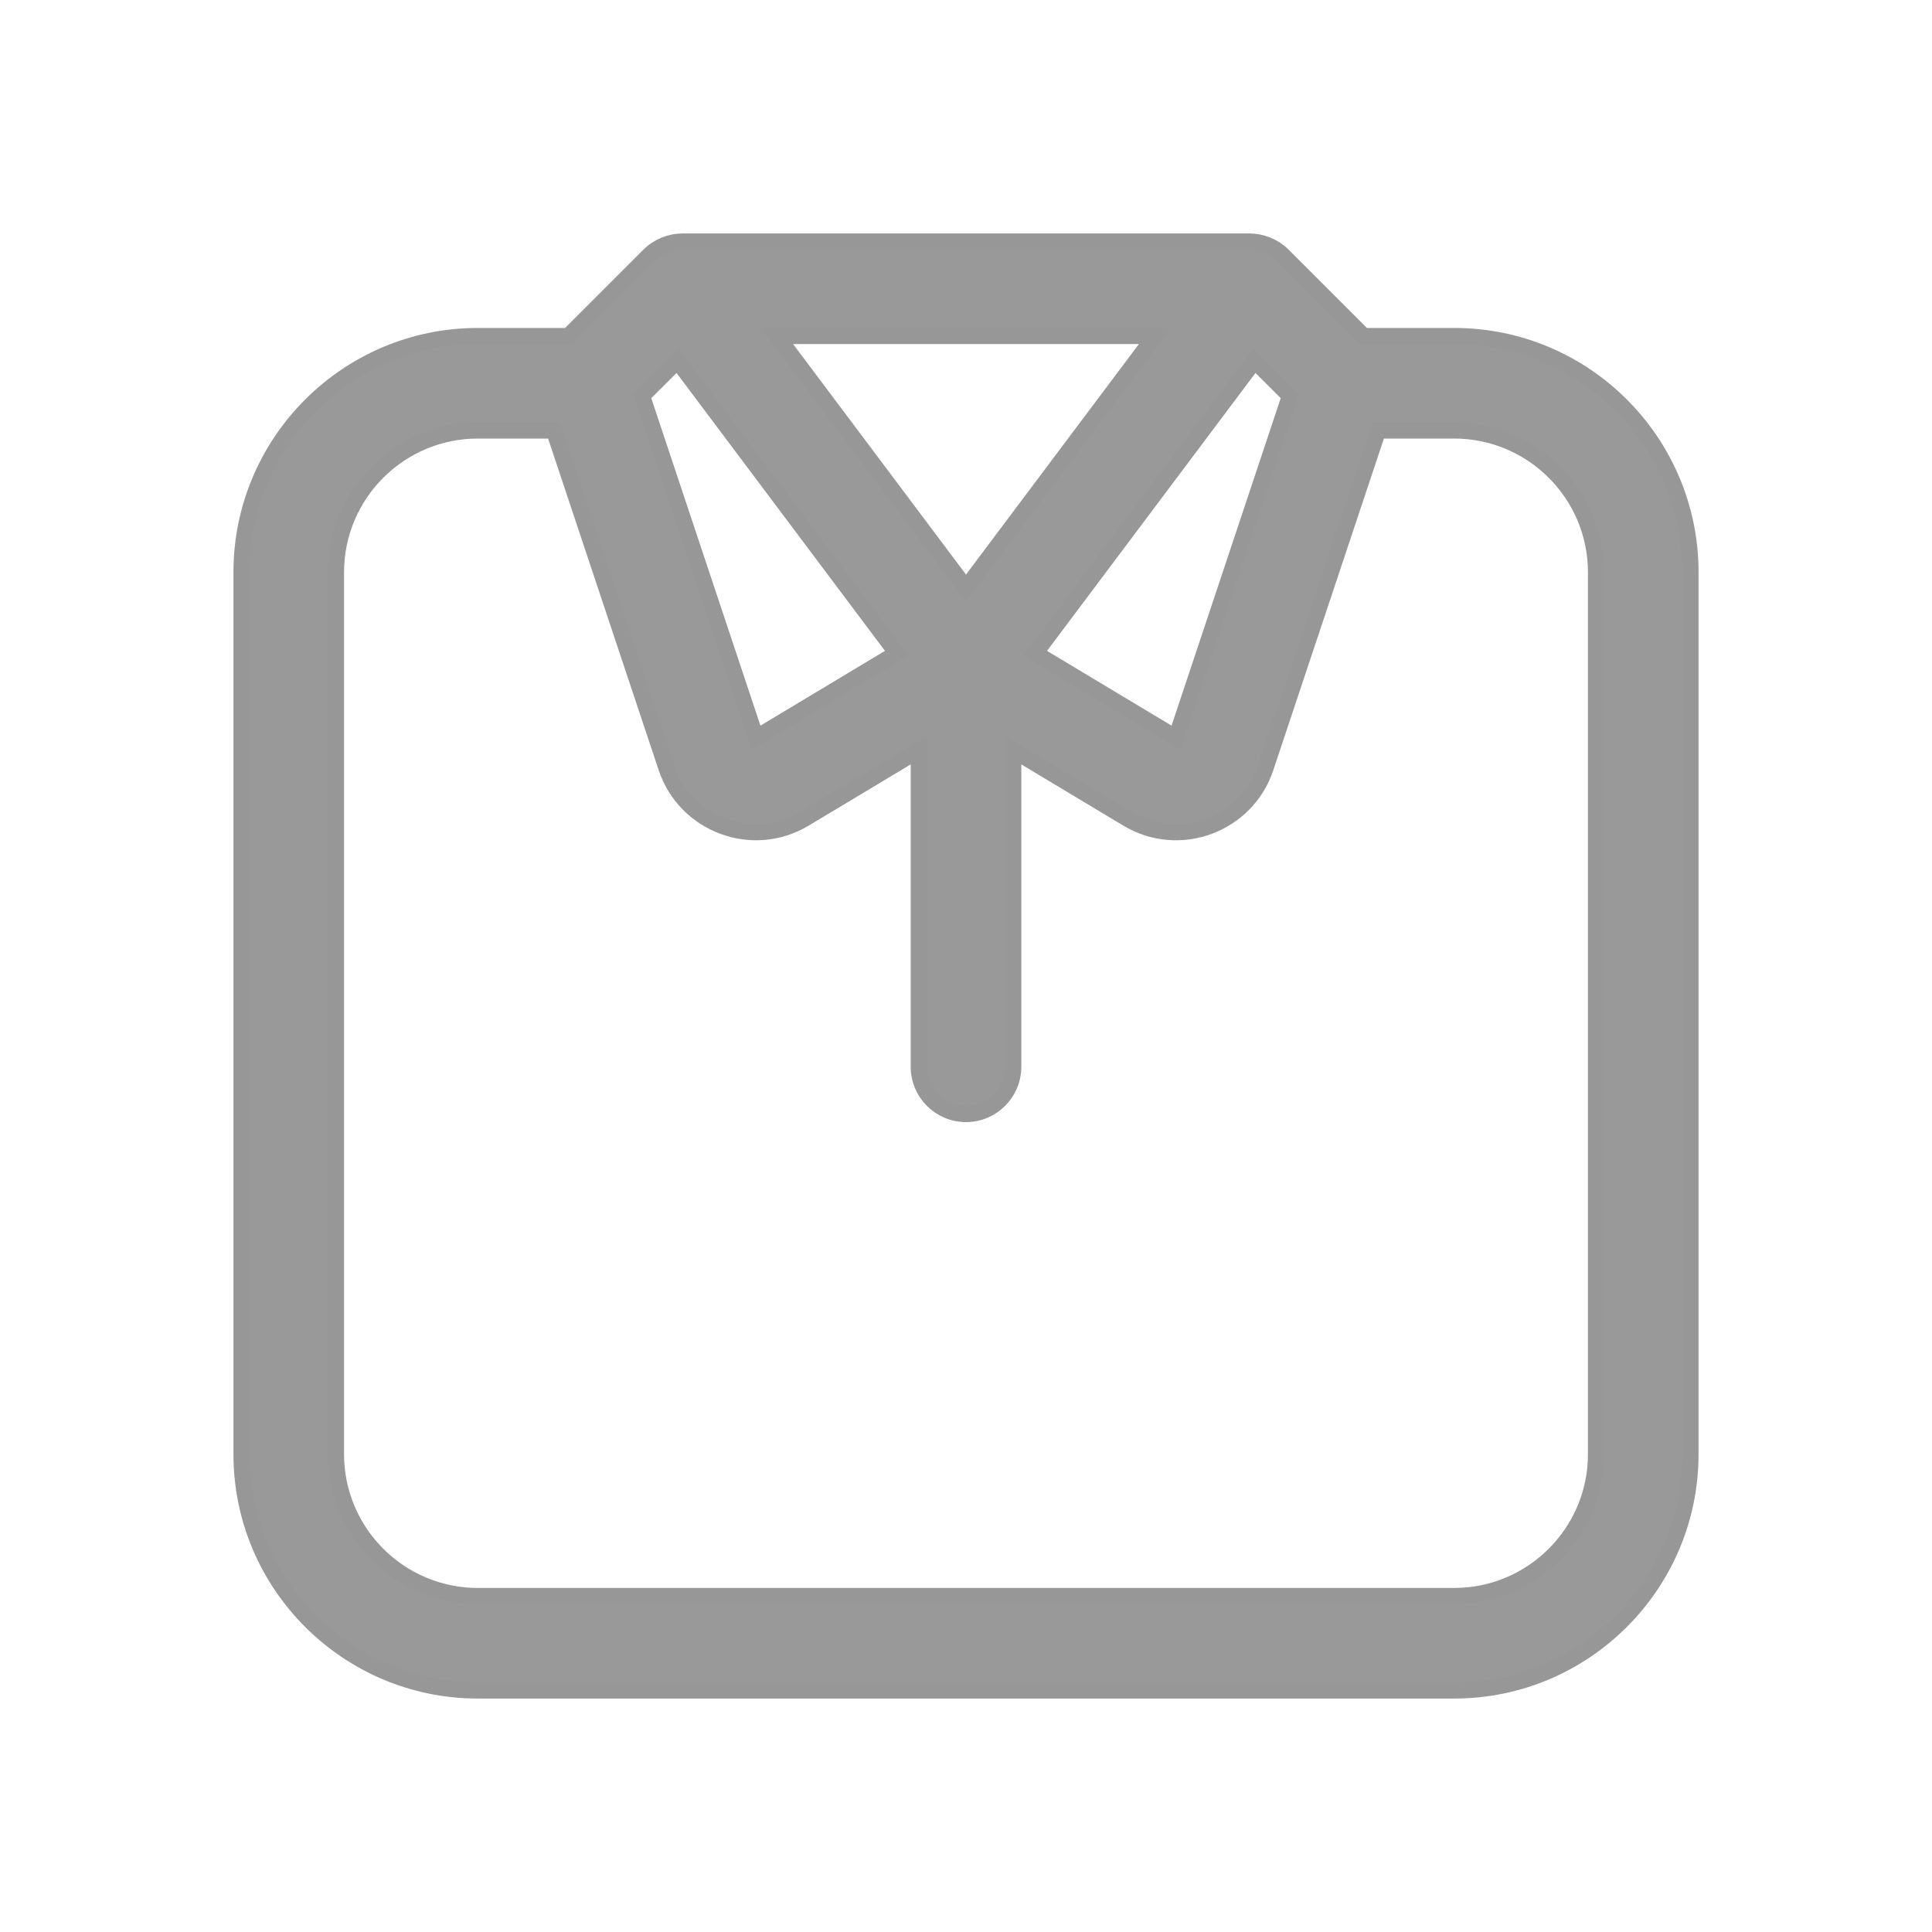 <?xml version="1.0" encoding="UTF-8"?>
<svg width="24px" height="24px" viewBox="0 0 24 24" version="1.1" xmlns="http://www.w3.org/2000/svg" xmlns:xlink="http://www.w3.org/1999/xlink">
    <!-- Generator: Sketch 61.2 (89653) - https://sketch.com -->
    <title>icon/clothes</title>
    <desc>Created with Sketch.</desc>
    <g id="icon/clothes" stroke="none" stroke-width="1" fill="none" fill-rule="evenodd">
        <g transform="translate(3, 3)" fill="#999999" fill-rule="nonzero" stroke="#979797" stroke-width="0.2">
            <path d="M15.065,1.174 L13.939,1.174 L12.937,0.172 C12.826,0.061 12.669,0 12.522,0 L5.478,0 C5.329,0 5.175,0.06 5.063,0.172 L4.061,1.174 L2.935,1.174 C1.317,1.174 0,2.49 0,4.109 L0,15.065 C0,16.683 1.317,18 2.935,18 L15.065,18 C16.683,18 18,16.683 18,15.065 L18,4.109 C18,2.49 16.684,1.174 15.065,1.174 Z M12.585,1.481 L13.024,1.919 L11.609,6.164 L9.86,5.114 L12.585,1.481 Z M11.348,1.174 L10.467,2.348 L9,4.304 L7.533,2.348 L6.652,1.174 L11.348,1.174 Z M5.415,1.481 L8.14,5.114 L6.391,6.164 L4.976,1.919 L5.415,1.481 Z M15.065,16.826 L2.935,16.826 C1.964,16.826 1.174,16.036 1.174,15.065 L1.174,4.109 C1.174,3.138 1.964,2.348 2.935,2.348 L3.881,2.348 L5.277,6.535 C5.514,7.245 6.349,7.558 6.995,7.17 L8.413,6.319 L8.413,10.252 C8.413,10.576 8.676,10.839 9,10.839 C9.324,10.839 9.587,10.576 9.587,10.252 L9.587,6.319 L11.005,7.17 C11.649,7.557 12.486,7.248 12.723,6.535 L14.119,2.348 L15.065,2.348 C16.036,2.348 16.826,3.138 16.826,4.109 L16.826,15.065 C16.826,16.036 16.036,16.826 15.065,16.826 Z"/>
        </g>
    </g>
</svg>